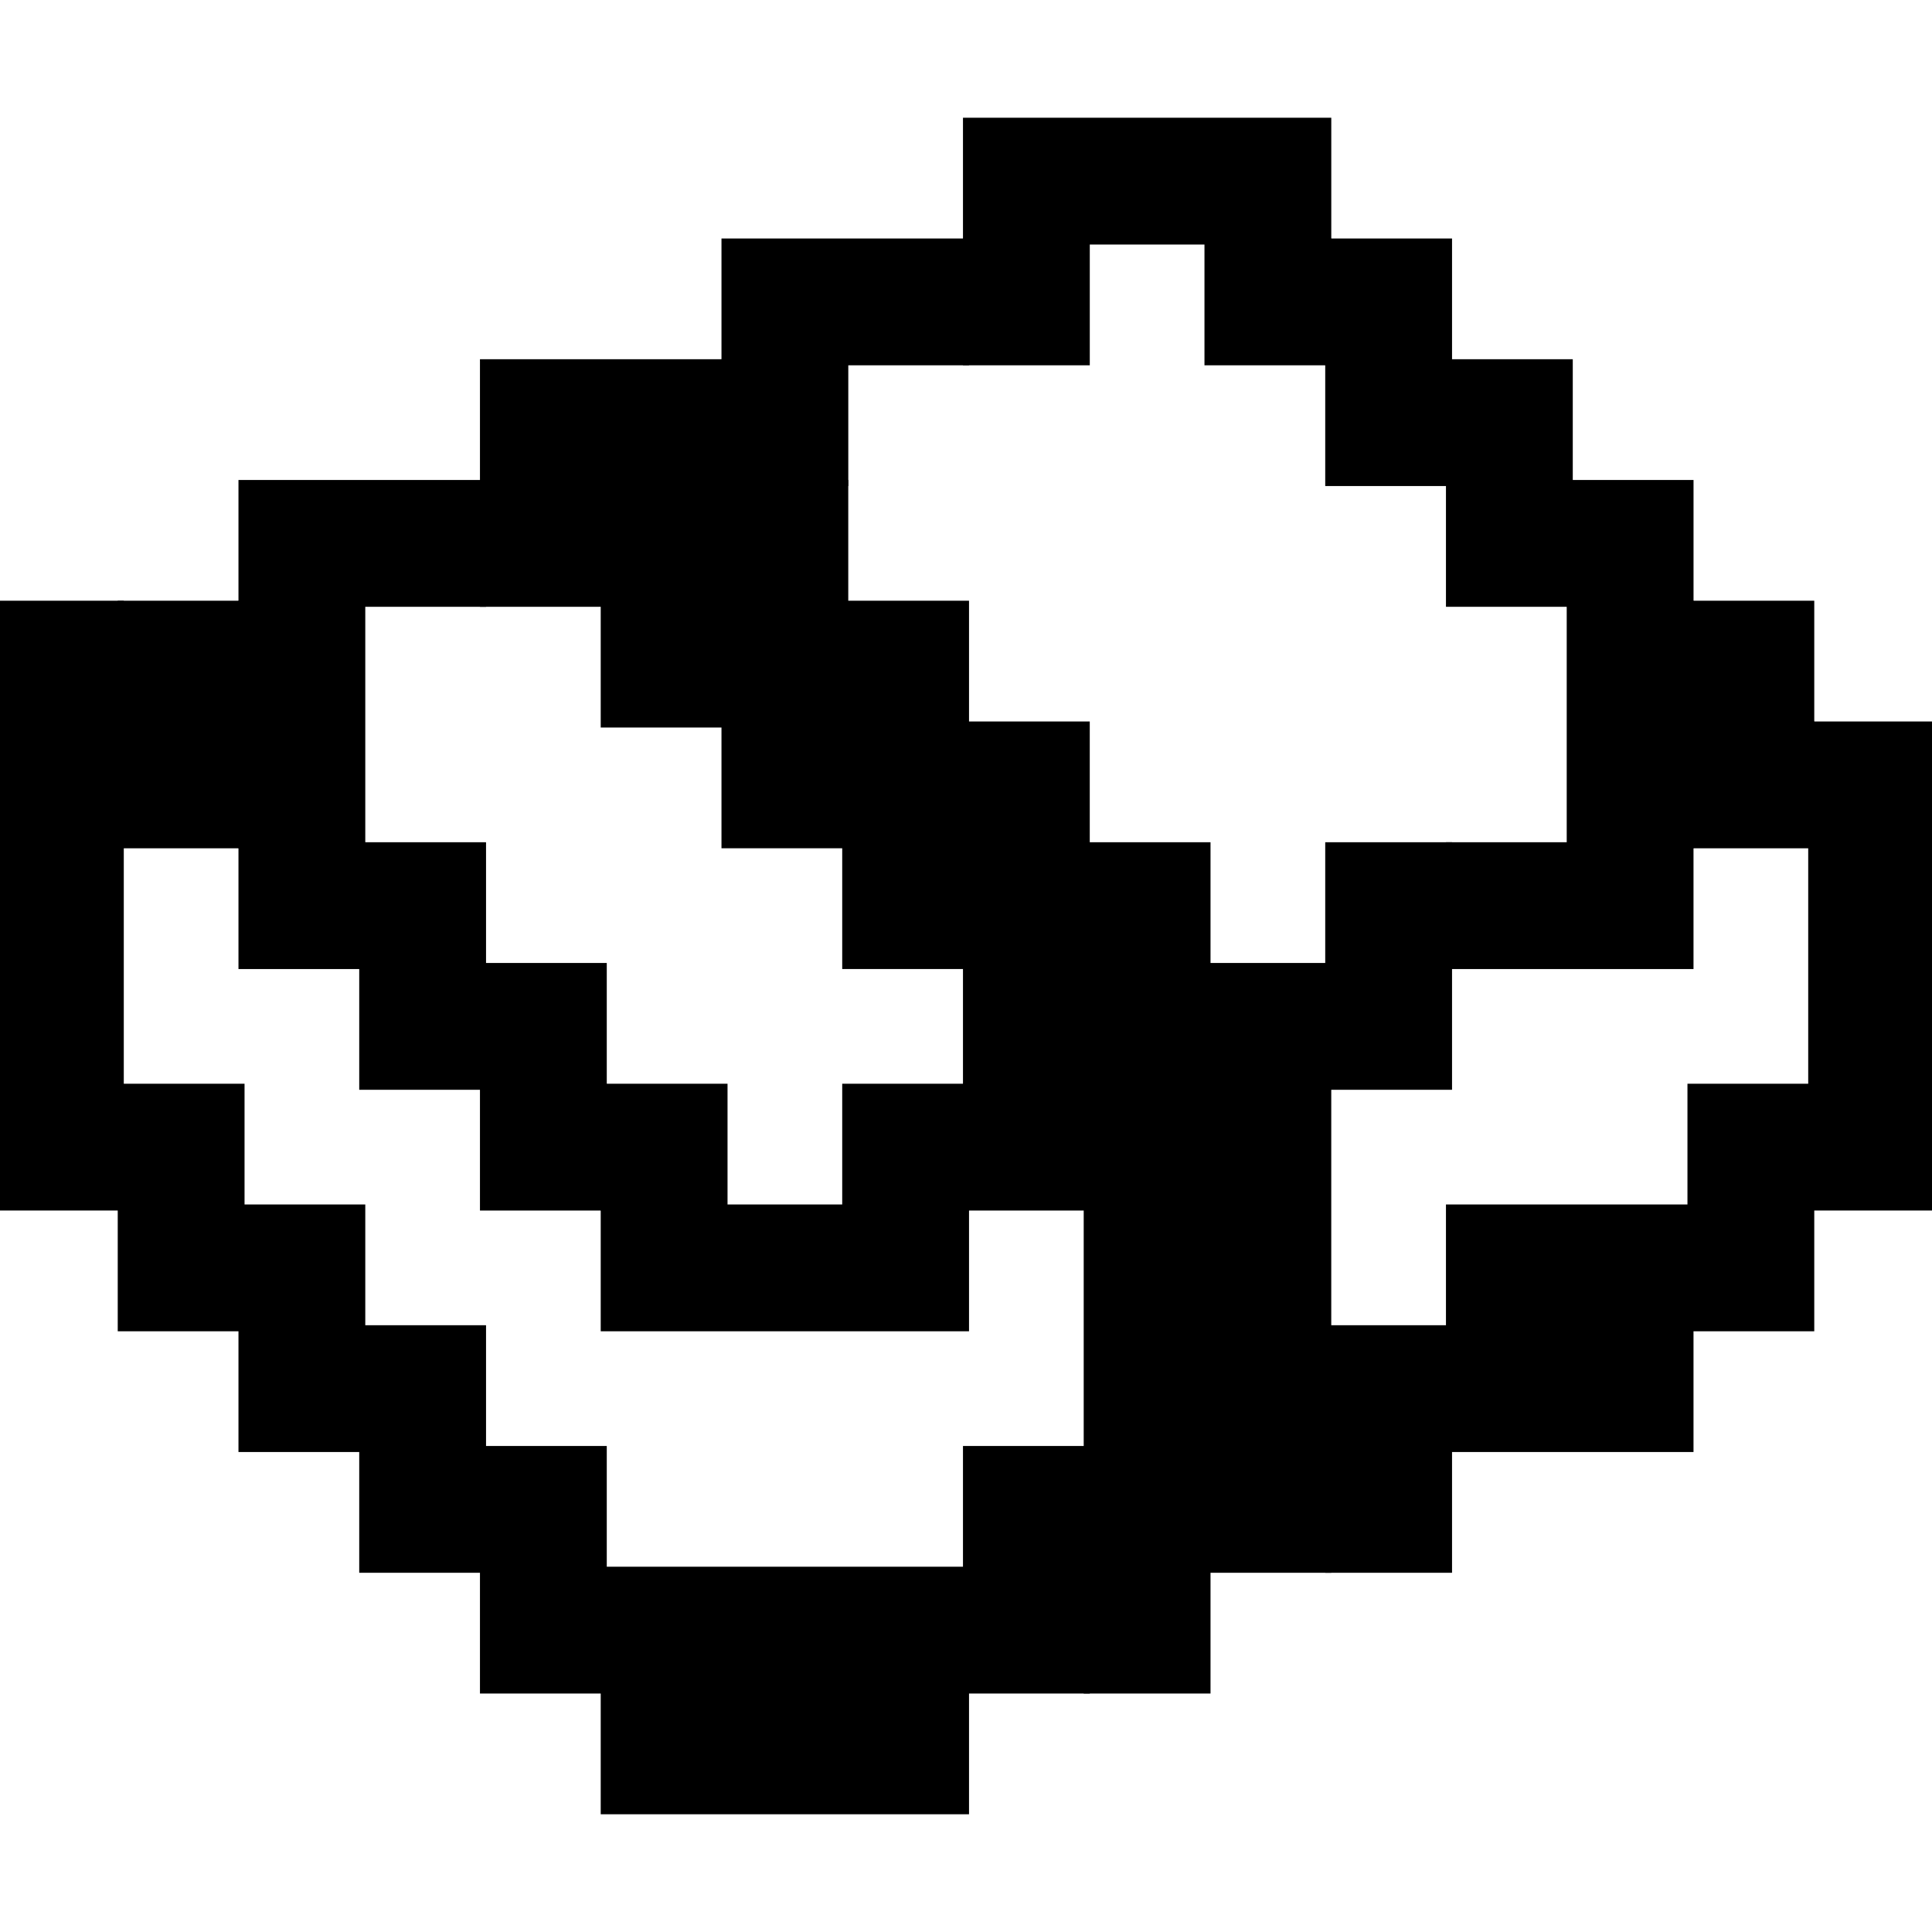 <?xml version="1.0" encoding="UTF-8" standalone="no"?>
<!-- Created with Inkscape (http://www.inkscape.org/) -->

<svg
   xmlns:dc="http://purl.org/dc/elements/1.1/"
   xmlns:cc="http://creativecommons.org/ns#"
   xmlns:rdf="http://www.w3.org/1999/02/22-rdf-syntax-ns#"
   xmlns:svg="http://www.w3.org/2000/svg"
   xmlns="http://www.w3.org/2000/svg"
   xmlns:sodipodi="http://sodipodi.sourceforge.net/DTD/sodipodi-0.dtd"
   xmlns:inkscape="http://www.inkscape.org/namespaces/inkscape"
   width="320"
   height="320"
   viewBox="0 0 84.666 84.666"
   version="1.1"
   id="svg8"
   inkscape:version="0.92.2 (5c3e80d, 2017-08-06)"
   sodipodi:docname="enchantment.svg">
  <defs
     id="defs2" />
  <sodipodi:namedview
     id="base"
     pagecolor="#ffffff"
     bordercolor="#666666"
     borderopacity="1.0"
     inkscape:pageopacity="0.0"
     inkscape:pageshadow="2"
     inkscape:zoom="2"
     inkscape:cx="13.46356"
     inkscape:cy="136.74165"
     inkscape:document-units="px"
     inkscape:current-layer="layer1"
     showgrid="true"
     units="px"
     scale-x="1"
     inkscape:showpageshadow="false"
     inkscape:pagecheckerboard="false"
     inkscape:window-width="1920"
     inkscape:window-height="1001"
     inkscape:window-x="-9"
     inkscape:window-y="-9"
     inkscape:window-maximized="1">
    <inkscape:grid
       type="xygrid"
       id="grid14"
       spacingx="5.292"
       spacingy="5.292"
       units="px"
       snapvisiblegridlinesonly="true"
       visible="true"
       empspacing="4" />
  </sodipodi:namedview>
  <g
     inkscape:label="Layer 1"
     inkscape:groupmode="layer"
     id="layer1"
     transform="translate(0,-212.332)">
    <rect
       id="rect26"
       width="0.265"
       height="0.265"
       x="-247.385"
       y="-13.885"
       style="stroke-width:0.265;stroke-miterlimit:4;stroke-dasharray:none;stroke:#000000;stroke-opacity:1" />
    <rect
       style="fill:#000000;fill-opacity:1;stroke:#000000;stroke-width:0.265;stroke-miterlimit:4;stroke-dasharray:none;stroke-opacity:1;paint-order:markers stroke fill"
       id="rect4484"
       width="5.292"
       height="26.458"
       x="0"
       y="238.79" />
    <rect
       style="fill:#000000;fill-opacity:1;stroke:#000000;stroke-width:0.265;stroke-miterlimit:4;stroke-dasharray:none;stroke-opacity:1;paint-order:markers stroke fill"
       id="rect4486"
       width="5.292"
       height="5.292"
       x="5.292"
       y="238.79" />
    <rect
       style="fill:#000000;fill-opacity:1;stroke:#000000;stroke-width:0.265;stroke-miterlimit:4;stroke-dasharray:none;stroke-opacity:1;paint-order:markers stroke fill"
       id="rect4488"
       width="5.292"
       height="10.583"
       x="10.583"
       y="265.248" />
    <rect
       style="fill:#000000;fill-opacity:1;stroke:#000000;stroke-width:0.265;stroke-miterlimit:4;stroke-dasharray:none;stroke-opacity:1;paint-order:markers stroke fill"
       id="rect4490"
       width="5.292"
       height="10.583"
       x="15.875"
       y="270.54" />
    <rect
       style="fill:#000000;fill-opacity:1;stroke:#000000;stroke-width:0.265;stroke-miterlimit:4;stroke-dasharray:none;stroke-opacity:1;paint-order:markers stroke fill"
       id="rect4492"
       width="5.292"
       height="10.583"
       x="21.166"
       y="275.832" />
    <rect
       style="fill:#000000;fill-opacity:1;stroke:#000000;stroke-width:0.265;stroke-miterlimit:4;stroke-dasharray:none;stroke-opacity:1;paint-order:markers stroke fill"
       id="rect4496"
       width="15.875"
       height="10.583"
       x="26.458"
       y="281.123" />
    <rect
       style="fill:#000000;fill-opacity:1;stroke:#000000;stroke-width:0.265;stroke-miterlimit:4;stroke-dasharray:none;stroke-opacity:1;paint-order:markers stroke fill"
       id="rect4498"
       width="5.292"
       height="10.583"
       x="42.333"
       y="275.832" />
    <rect
       style="fill:#000000;fill-opacity:1;stroke:#000000;stroke-width:0.265;stroke-miterlimit:4;stroke-dasharray:none;stroke-opacity:1;paint-order:markers stroke fill"
       id="rect4500"
       width="5.292"
       height="10.583"
       x="58.208"
       y="270.54" />
    <rect
       style="fill:#000000;fill-opacity:1;stroke:#000000;stroke-width:0.265;stroke-miterlimit:4;stroke-dasharray:none;stroke-opacity:1;paint-order:markers stroke fill"
       id="rect4502"
       width="10.583"
       height="10.583"
       x="63.499"
       y="265.248" />
    <rect
       style="fill:#000000;fill-opacity:1;stroke:#000000;stroke-width:0.265;stroke-miterlimit:4;stroke-dasharray:none;stroke-opacity:1;paint-order:markers stroke fill"
       id="rect4504"
       width="5.292"
       height="10.583"
       x="74.082"
       y="259.957" />
    <rect
       style="fill:#000000;fill-opacity:1;stroke:#000000;stroke-width:0.265;stroke-miterlimit:4;stroke-dasharray:none;stroke-opacity:1;paint-order:markers stroke fill"
       id="rect4506"
       width="5.292"
       height="10.583"
       x="5.292"
       y="259.957" />
    <rect
       style="fill:#000000;fill-opacity:1;stroke:#000000;stroke-width:0.265;stroke-miterlimit:4;stroke-dasharray:none;stroke-opacity:1;paint-order:markers stroke fill"
       id="rect4508"
       width="5.292"
       height="21.166"
       x="79.374"
       y="244.082" />
    <rect
       style="fill:#000000;fill-opacity:1;stroke:#000000;stroke-width:0.265;stroke-miterlimit:4;stroke-dasharray:none;stroke-opacity:1;paint-order:markers stroke fill"
       id="rect4510"
       width="5.292"
       height="5.292"
       x="74.082"
       y="238.79" />
    <rect
       style="fill:#000000;fill-opacity:1;stroke:#000000;stroke-width:0.265;stroke-miterlimit:4;stroke-dasharray:none;stroke-opacity:1;paint-order:markers stroke fill"
       id="rect4512"
       width="5.292"
       height="5.292"
       x="68.791"
       y="233.499" />
    <rect
       style="fill:#000000;fill-opacity:1;stroke:#000000;stroke-width:0.265;stroke-miterlimit:4;stroke-dasharray:none;stroke-opacity:1;paint-order:markers stroke fill"
       id="rect4514"
       width="5.292"
       height="5.292"
       x="63.499"
       y="228.207" />
    <rect
       style="fill:#000000;fill-opacity:1;stroke:#000000;stroke-width:0.265;stroke-miterlimit:4;stroke-dasharray:none;stroke-opacity:1;paint-order:markers stroke fill"
       id="rect4516"
       width="5.292"
       height="5.292"
       x="58.208"
       y="222.916" />
    <rect
       style="fill:#000000;fill-opacity:1;stroke:#000000;stroke-width:0.265;stroke-miterlimit:4;stroke-dasharray:none;stroke-opacity:1;paint-order:markers stroke fill"
       id="rect4518"
       width="15.875"
       height="5.292"
       x="42.333"
       y="217.624" />
    <rect
       style="fill:#000000;fill-opacity:1;stroke:#000000;stroke-width:0.265;stroke-miterlimit:4;stroke-dasharray:none;stroke-opacity:1;paint-order:markers stroke fill"
       id="rect4520"
       width="10.583"
       height="5.292"
       x="10.583"
       y="233.499" />
    <rect
       style="fill:#000000;fill-opacity:1;stroke:#000000;stroke-width:0.265;stroke-miterlimit:4;stroke-dasharray:none;stroke-opacity:1;paint-order:markers stroke fill"
       id="rect4522"
       width="10.583"
       height="5.292"
       x="21.166"
       y="228.207" />
    <rect
       style="fill:#000000;fill-opacity:1;stroke:#000000;stroke-width:0.265;stroke-miterlimit:4;stroke-dasharray:none;stroke-opacity:1;paint-order:markers stroke fill"
       id="rect4529"
       width="10.583"
       height="5.292"
       x="31.75"
       y="222.916" />
    <rect
       style="fill:#000000;fill-opacity:1;stroke:#000000;stroke-width:0.265;stroke-miterlimit:4;stroke-dasharray:none;stroke-opacity:1;paint-order:markers stroke fill"
       id="rect4531"
       width="5.292"
       height="5.292"
       x="5.292"
       y="244.082" />
    <rect
       style="fill:#000000;fill-opacity:1;stroke:#000000;stroke-width:0.265;stroke-miterlimit:4;stroke-dasharray:none;stroke-opacity:1;paint-order:markers stroke fill"
       id="rect4533"
       width="10.583"
       height="5.292"
       x="63.499"
       y="249.374" />
    <rect
       style="fill:#000000;fill-opacity:1;stroke:#000000;stroke-width:0.265;stroke-miterlimit:4;stroke-dasharray:none;stroke-opacity:1;paint-order:markers stroke fill"
       id="rect4537"
       width="5.292"
       height="5.292"
       x="21.166"
       y="259.957" />
    <rect
       style="fill:#000000;fill-opacity:1;stroke:#000000;stroke-width:0.265;stroke-miterlimit:4;stroke-dasharray:none;stroke-opacity:1;paint-order:markers stroke fill"
       id="rect4539"
       width="15.875"
       height="5.292"
       x="26.458"
       y="265.248" />
    <rect
       style="fill:#000000;fill-opacity:1;stroke:#000000;stroke-width:0.265;stroke-miterlimit:4;stroke-dasharray:none;stroke-opacity:1;paint-order:markers stroke fill"
       id="rect4559"
       width="5.292"
       height="5.292"
       x="74.082"
       y="244.082" />
    <rect
       style="fill:#000000;fill-opacity:1;stroke:#000000;stroke-width:0.265;stroke-miterlimit:4;stroke-dasharray:none;stroke-opacity:1;paint-order:markers stroke fill"
       id="rect4561"
       width="5.292"
       height="5.292"
       x="10.583"
       y="249.374" />
    <rect
       style="fill:#000000;fill-opacity:1;stroke:#000000;stroke-width:0.265;stroke-miterlimit:4;stroke-dasharray:none;stroke-opacity:1;paint-order:markers stroke fill"
       id="rect4563"
       width="5.292"
       height="5.292"
       x="15.875"
       y="254.665" />
    <rect
       style="fill:#000000;fill-opacity:1;stroke:#000000;stroke-width:0.265;stroke-miterlimit:4;stroke-dasharray:none;stroke-opacity:1;paint-order:markers stroke fill"
       id="rect4565"
       width="5.292"
       height="5.292"
       x="58.208"
       y="254.665" />
    <rect
       style="fill:#000000;fill-opacity:1;stroke:#000000;stroke-width:0.265;stroke-miterlimit:4;stroke-dasharray:none;stroke-opacity:1;paint-order:markers stroke fill"
       id="rect4567"
       width="5.292"
       height="5.292"
       x="42.333"
       y="259.957" />
    <rect
       style="fill:#000000;fill-opacity:1;stroke:#000000;stroke-width:0.265;stroke-miterlimit:4;stroke-dasharray:none;stroke-opacity:1;paint-order:markers stroke fill"
       id="rect4569"
       width="5.292"
       height="5.292"
       x="47.624"
       y="281.123" />
    <rect
       style="fill:#000000;fill-opacity:1;stroke:#000000;stroke-width:0.265;stroke-miterlimit:4;stroke-dasharray:none;stroke-opacity:1;paint-order:markers stroke fill"
       id="rect4571"
       width="10.583"
       height="26.458"
       x="47.624"
       y="254.665" />
    <rect
       style="fill:#000000;fill-opacity:1;stroke:#000000;stroke-width:0.265;stroke-miterlimit:4;stroke-dasharray:none;stroke-opacity:1;paint-order:markers stroke fill"
       id="rect4575"
       width="10.583"
       height="10.583"
       x="42.333"
       y="249.374" />
    <rect
       style="fill:#000000;fill-opacity:1;stroke:#000000;stroke-width:0.265;stroke-miterlimit:4;stroke-dasharray:none;stroke-opacity:1;paint-order:markers stroke fill"
       id="rect4577"
       width="10.583"
       height="10.583"
       x="37.041"
       y="244.082" />
    <rect
       style="fill:#000000;fill-opacity:1;stroke:#000000;stroke-width:0.265;stroke-miterlimit:4;stroke-dasharray:none;stroke-opacity:1;paint-order:markers stroke fill"
       id="rect4579"
       width="10.583"
       height="10.583"
       x="31.75"
       y="238.79" />
    <rect
       style="fill:#000000;fill-opacity:1;stroke:#000000;stroke-width:0.265;stroke-miterlimit:4;stroke-dasharray:none;stroke-opacity:1;paint-order:markers stroke fill"
       id="rect4581"
       width="10.583"
       height="10.583"
       x="26.458"
       y="233.499" />
    <rect
       style="fill:#000000;fill-opacity:1;stroke:#000000;stroke-width:0.265;stroke-miterlimit:4;stroke-dasharray:none;stroke-opacity:1;paint-order:markers stroke fill"
       id="rect4583"
       width="5.292"
       height="5.292"
       x="21.166"
       y="233.499" />
    <rect
       style="fill:#000000;fill-opacity:1;stroke:#000000;stroke-width:0.265;stroke-miterlimit:4;stroke-dasharray:none;stroke-opacity:1;paint-order:markers stroke fill"
       id="rect4585"
       width="5.292"
       height="10.583"
       x="10.583"
       y="238.79" />
    <rect
       style="fill:#000000;fill-opacity:1;stroke:#000000;stroke-width:0.265;stroke-miterlimit:4;stroke-dasharray:none;stroke-opacity:1;paint-order:markers stroke fill"
       id="rect4587"
       width="5.292"
       height="5.292"
       x="15.875"
       y="249.374" />
    <rect
       style="fill:#000000;fill-opacity:1;stroke:#000000;stroke-width:0.265;stroke-miterlimit:4;stroke-dasharray:none;stroke-opacity:1;paint-order:markers stroke fill"
       id="rect4589"
       width="5.292"
       height="5.292"
       x="21.166"
       y="254.665" />
    <rect
       style="fill:#000000;fill-opacity:1;stroke:#000000;stroke-width:0.265;stroke-miterlimit:4;stroke-dasharray:none;stroke-opacity:1;paint-order:markers stroke fill"
       id="rect4591"
       width="5.292"
       height="5.292"
       x="26.458"
       y="259.957" />
    <rect
       style="fill:#000000;fill-opacity:1;stroke:#000000;stroke-width:0.265;stroke-miterlimit:4;stroke-dasharray:none;stroke-opacity:1;paint-order:markers stroke fill"
       id="rect4593"
       width="5.292"
       height="5.292"
       x="37.041"
       y="259.957" />
    <rect
       style="fill:#000000;fill-opacity:1;stroke:#000000;stroke-width:0.265;stroke-miterlimit:4;stroke-dasharray:none;stroke-opacity:1;paint-order:markers stroke fill"
       id="rect4595"
       width="5.292"
       height="5.292"
       x="42.333"
       y="222.916" />
    <rect
       style="fill:#000000;fill-opacity:1;stroke:#000000;stroke-width:0.265;stroke-miterlimit:4;stroke-dasharray:none;stroke-opacity:1;paint-order:markers stroke fill"
       id="rect4597"
       width="5.292"
       height="5.292"
       x="31.75"
       y="228.207" />
    <rect
       style="fill:#000000;fill-opacity:1;stroke:#000000;stroke-width:0.265;stroke-miterlimit:4;stroke-dasharray:none;stroke-opacity:1;paint-order:markers stroke fill"
       id="rect4599"
       width="5.292"
       height="5.292"
       x="52.916"
       y="222.916" />
    <rect
       style="fill:#000000;fill-opacity:1;stroke:#000000;stroke-width:0.265;stroke-miterlimit:4;stroke-dasharray:none;stroke-opacity:1;paint-order:markers stroke fill"
       id="rect4601"
       width="5.292"
       height="5.292"
       x="58.208"
       y="228.207" />
    <rect
       style="fill:#000000;fill-opacity:1;stroke:#000000;stroke-width:0.265;stroke-miterlimit:4;stroke-dasharray:none;stroke-opacity:1;paint-order:markers stroke fill"
       id="rect4603"
       width="5.292"
       height="5.292"
       x="63.499"
       y="233.499" />
    <rect
       style="fill:#000000;fill-opacity:1;stroke:#000000;stroke-width:0.265;stroke-miterlimit:4;stroke-dasharray:none;stroke-opacity:1;paint-order:markers stroke fill"
       id="rect4605"
       width="5.292"
       height="10.583"
       x="68.791"
       y="238.79" />
    <rect
       style="fill:#000000;fill-opacity:1;stroke:#000000;stroke-width:0.265;stroke-miterlimit:4;stroke-dasharray:none;stroke-opacity:1;paint-order:markers stroke fill"
       id="rect4607"
       width="5.292"
       height="5.292"
       x="58.208"
       y="249.374" />
  </g>
</svg>
